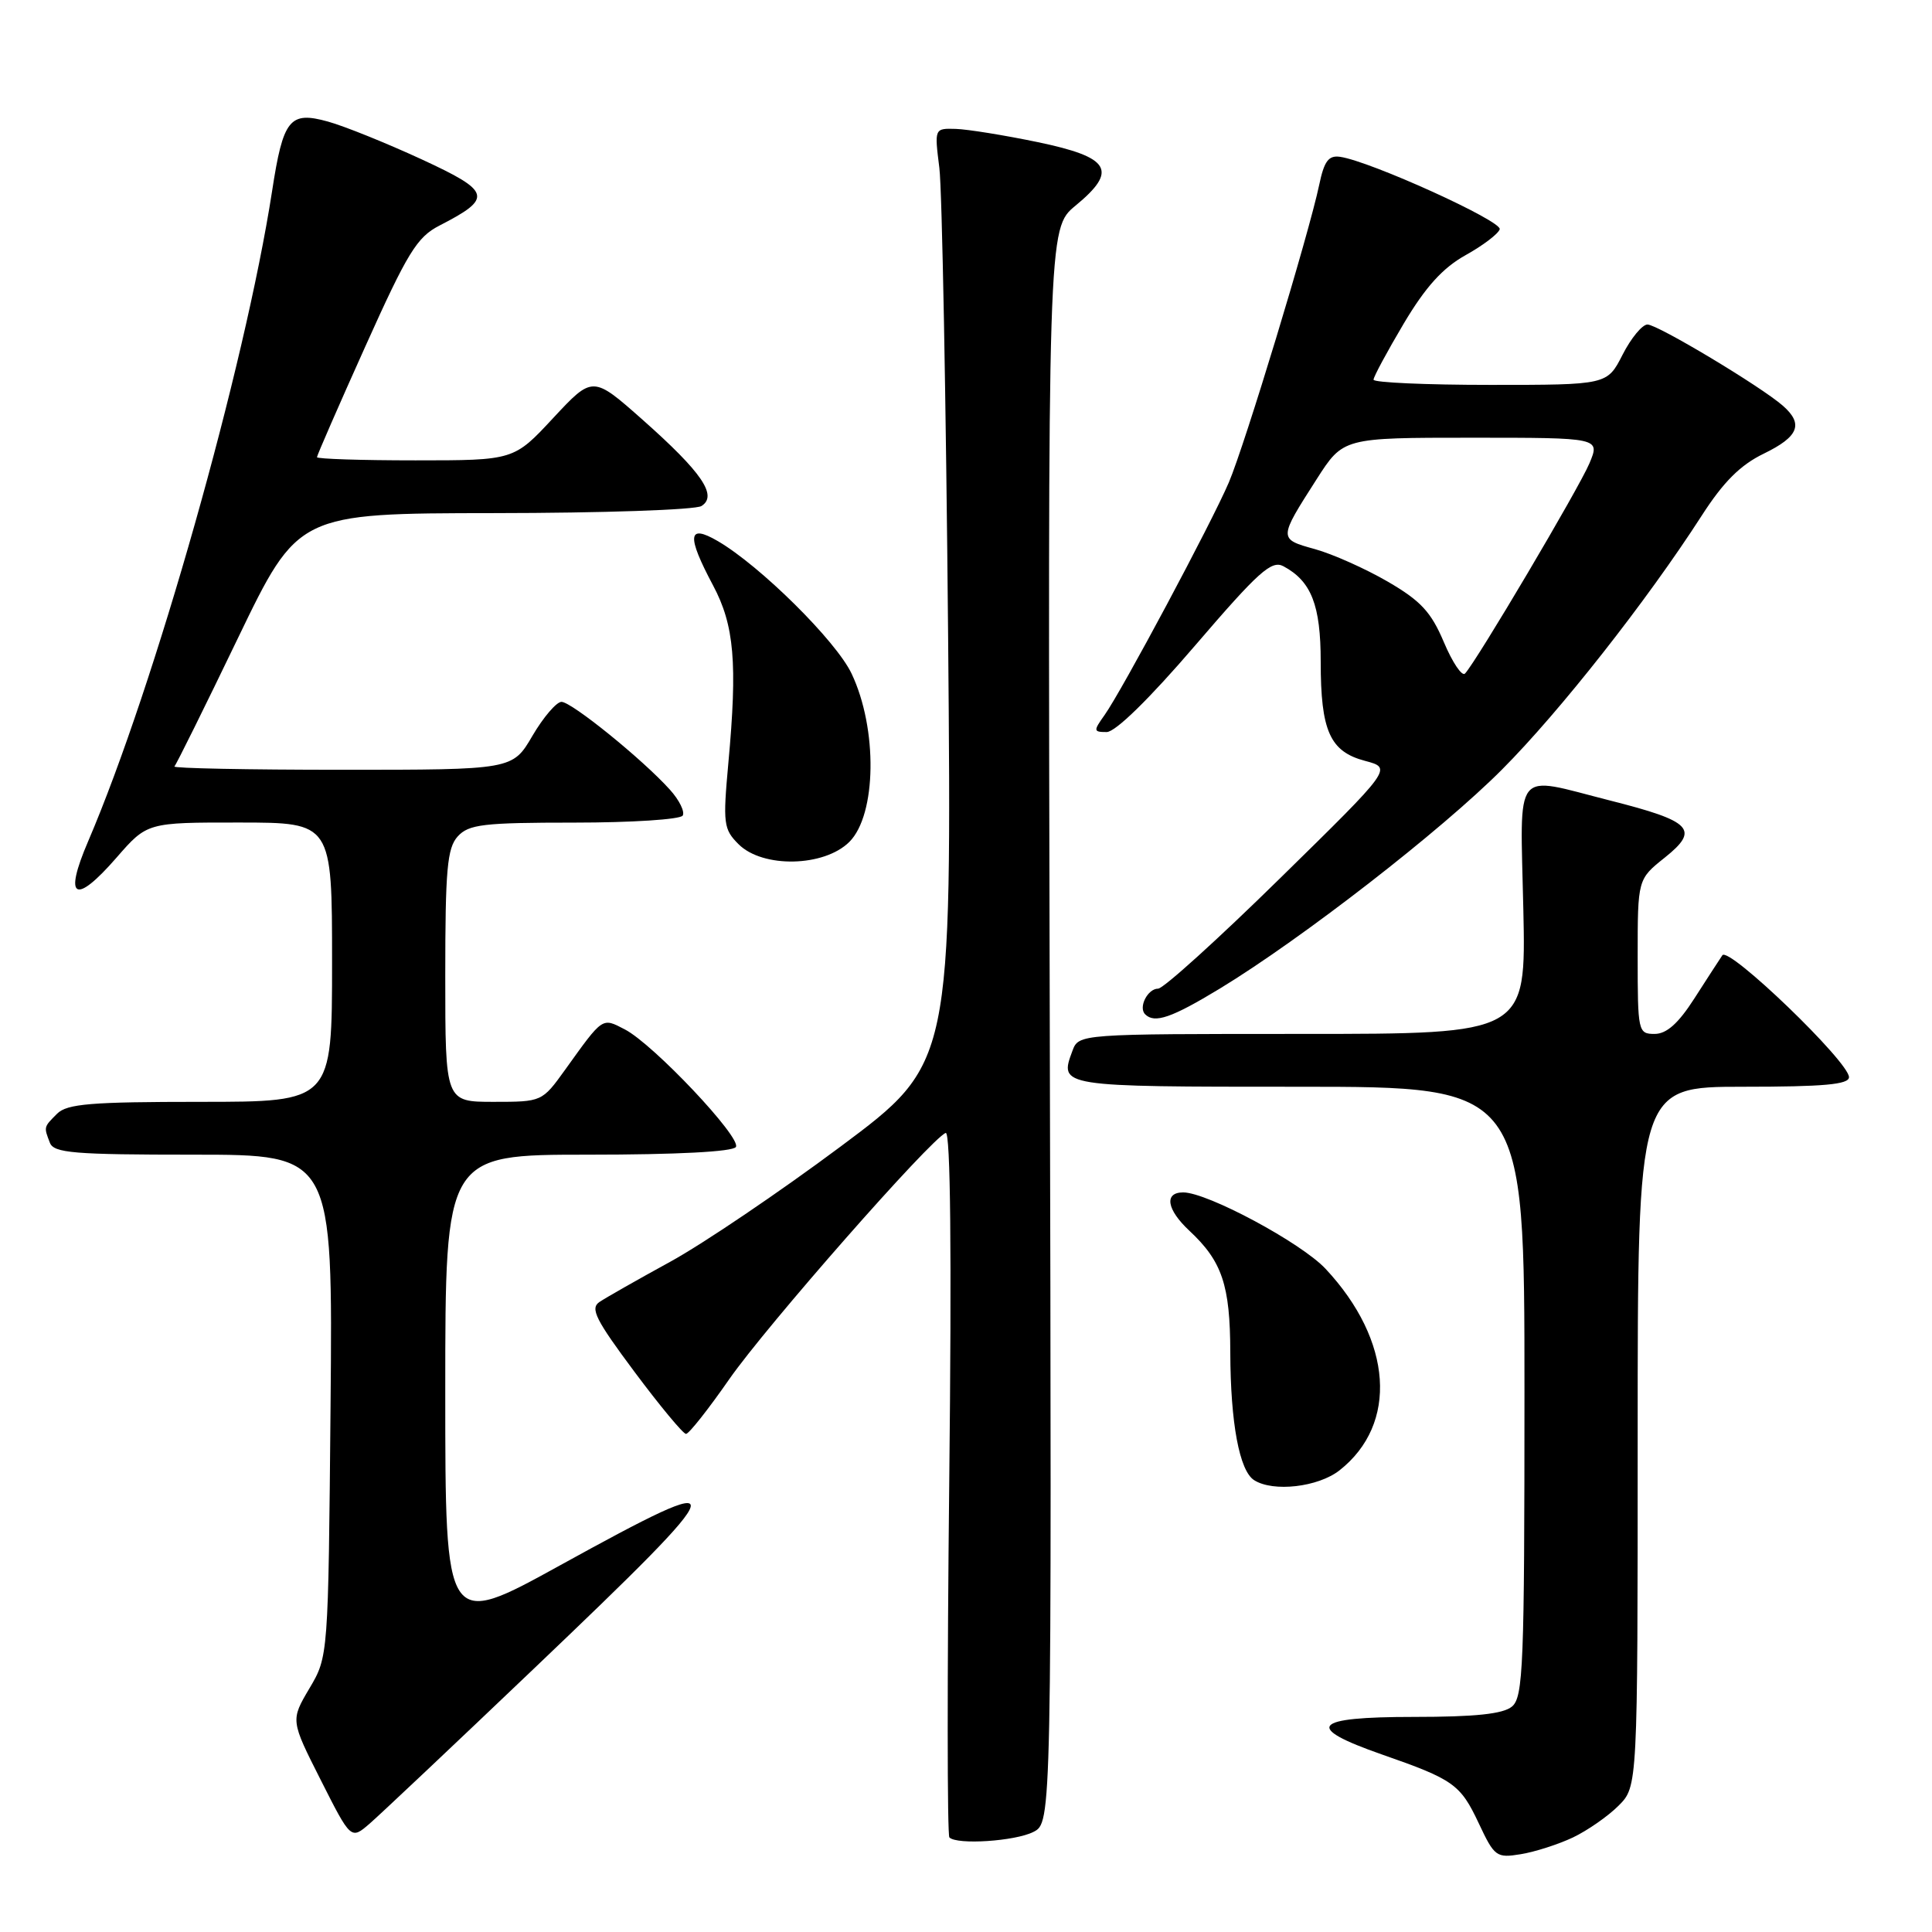 <?xml version="1.0" encoding="UTF-8" standalone="no"?>
<!DOCTYPE svg PUBLIC "-//W3C//DTD SVG 1.1//EN" "http://www.w3.org/Graphics/SVG/1.1/DTD/svg11.dtd" >
<svg xmlns="http://www.w3.org/2000/svg" xmlns:xlink="http://www.w3.org/1999/xlink" version="1.1" viewBox="0 0 256 256">
 <g >
 <path fill="currentColor"
d=" M 208.41 243.48 C 210.34 242.56 213.06 240.67 214.46 239.27 C 217.00 236.73 217.00 236.73 217.00 190.36 C 217.00 144.00 217.00 144.00 231.00 144.00 C 241.67 144.00 245.00 143.70 245.00 142.73 C 245.00 140.70 229.04 125.34 228.22 126.58 C 227.82 127.17 226.15 129.75 224.50 132.32 C 222.39 135.61 220.83 137.00 219.25 137.00 C 217.06 137.00 217.00 136.71 217.00 126.75 C 217.00 116.50 217.00 116.50 220.60 113.63 C 225.25 109.91 224.20 108.82 213.33 106.07 C 200.34 102.78 201.44 101.39 201.85 120.50 C 202.21 137.00 202.21 137.00 172.57 137.00 C 142.94 137.00 142.94 137.00 142.10 139.25 C 140.33 144.00 140.34 144.00 172.11 144.00 C 202.00 144.00 202.00 144.00 202.00 184.38 C 202.00 220.73 201.84 224.89 200.34 226.13 C 199.16 227.11 195.49 227.50 187.32 227.50 C 173.85 227.50 172.71 228.84 183.12 232.48 C 192.62 235.79 193.51 236.43 195.94 241.59 C 198.02 246.02 198.28 246.22 201.51 245.69 C 203.37 245.39 206.48 244.39 208.41 243.48 Z  M 70.79 221.06 C 97.70 195.40 97.98 194.32 74.24 207.40 C 59.00 215.80 59.00 215.80 59.00 184.40 C 59.00 153.00 59.00 153.00 77.94 153.00 C 89.68 153.00 97.12 152.61 97.51 151.98 C 98.27 150.75 86.57 138.35 82.79 136.40 C 79.75 134.82 79.94 134.70 74.88 141.75 C 71.83 145.99 71.81 146.00 65.41 146.00 C 59.00 146.00 59.00 146.00 59.00 129.33 C 59.00 115.22 59.25 112.38 60.65 110.83 C 62.11 109.23 64.01 109.00 76.10 109.00 C 83.68 109.00 90.14 108.58 90.46 108.07 C 90.77 107.56 90.01 106.01 88.76 104.63 C 85.17 100.64 75.74 93.00 74.40 93.00 C 73.74 93.00 72.00 95.03 70.55 97.50 C 67.92 102.00 67.92 102.00 45.29 102.00 C 32.85 102.00 22.86 101.80 23.11 101.56 C 23.35 101.32 27.14 93.67 31.52 84.57 C 39.50 68.02 39.50 68.02 65.50 67.99 C 79.80 67.98 92.15 67.56 92.95 67.05 C 95.12 65.68 93.03 62.61 85.16 55.63 C 78.54 49.77 78.54 49.77 73.31 55.38 C 68.09 61.00 68.09 61.00 55.04 61.00 C 47.87 61.00 42.00 60.81 42.00 60.58 C 42.00 60.35 44.88 53.74 48.41 45.90 C 54.01 33.44 55.25 31.42 58.23 29.89 C 65.35 26.23 65.12 25.39 55.84 21.10 C 51.20 18.96 45.63 16.71 43.46 16.11 C 38.38 14.70 37.52 15.76 36.05 25.34 C 32.44 48.67 20.48 90.94 11.67 111.50 C 8.40 119.11 9.92 119.98 15.44 113.64 C 19.50 108.98 19.50 108.98 31.75 108.99 C 44.00 109.00 44.00 109.00 44.00 127.50 C 44.00 146.00 44.00 146.00 26.57 146.00 C 12.06 146.00 8.88 146.26 7.57 147.57 C 5.78 149.36 5.79 149.30 6.61 151.42 C 7.13 152.78 9.76 153.00 25.66 153.00 C 44.10 153.00 44.10 153.00 43.80 186.25 C 43.50 219.50 43.50 219.50 41.00 223.72 C 38.50 227.95 38.50 227.95 42.50 235.86 C 46.50 243.78 46.50 243.78 48.98 241.64 C 50.34 240.46 60.16 231.20 70.79 221.06 Z  M 136.93 242.74 C 139.36 241.50 139.36 241.50 139.10 135.89 C 138.84 30.28 138.84 30.28 142.51 27.25 C 148.18 22.58 147.14 20.84 137.49 18.83 C 133.10 17.92 128.22 17.13 126.65 17.08 C 123.81 17.00 123.81 17.00 124.47 22.25 C 124.83 25.14 125.35 53.02 125.63 84.22 C 126.12 140.93 126.12 140.93 111.40 151.91 C 103.30 157.95 93.14 164.82 88.81 167.19 C 84.48 169.56 80.26 171.96 79.43 172.52 C 78.17 173.37 78.92 174.86 84.07 181.77 C 87.44 186.29 90.52 190.00 90.90 190.00 C 91.28 190.00 93.86 186.74 96.63 182.75 C 101.54 175.70 123.35 150.88 125.31 150.12 C 125.95 149.87 126.11 166.10 125.78 196.34 C 125.50 221.97 125.51 243.18 125.80 243.47 C 126.81 244.48 134.51 243.97 136.93 242.74 Z  M 177.49 194.83 C 185.29 188.69 184.53 177.63 175.65 168.13 C 172.43 164.68 159.98 158.00 156.78 158.00 C 154.22 158.00 154.59 160.27 157.60 163.08 C 161.94 167.13 163.00 170.28 163.02 179.20 C 163.05 188.58 164.23 194.89 166.18 196.13 C 168.71 197.74 174.66 197.05 177.49 194.83 Z  M 161.64 130.99 C 172.48 124.40 190.99 110.04 199.03 101.96 C 206.66 94.31 218.22 79.61 225.47 68.35 C 228.35 63.87 230.59 61.62 233.71 60.11 C 238.34 57.86 239.00 56.19 236.25 53.77 C 233.35 51.22 219.64 43.00 218.30 43.00 C 217.61 43.00 216.12 44.80 215.00 47.00 C 212.96 51.00 212.96 51.00 197.48 51.00 C 188.97 51.00 182.00 50.69 182.00 50.31 C 182.00 49.93 183.80 46.59 186.00 42.88 C 188.89 38.02 191.16 35.51 194.18 33.82 C 196.47 32.55 198.52 31.00 198.72 30.38 C 199.07 29.30 181.56 21.35 177.57 20.78 C 176.04 20.56 175.46 21.34 174.80 24.50 C 173.44 30.98 164.95 58.94 162.83 63.92 C 160.52 69.32 148.67 91.50 146.36 94.75 C 144.86 96.85 144.88 97.00 146.64 97.00 C 147.80 97.00 152.29 92.61 158.37 85.52 C 166.77 75.73 168.49 74.19 170.06 75.03 C 173.76 77.01 175.00 80.18 175.00 87.68 C 175.00 96.86 176.22 99.59 180.88 100.82 C 184.50 101.78 184.50 101.78 169.60 116.39 C 161.41 124.43 154.15 131.00 153.46 131.00 C 152.07 131.00 150.81 133.48 151.74 134.40 C 152.99 135.65 155.24 134.87 161.64 130.99 Z  M 112.55 111.55 C 116.15 107.94 116.31 96.57 112.84 89.26 C 110.80 84.94 100.72 74.96 95.10 71.69 C 91.13 69.38 90.96 70.95 94.49 77.58 C 97.30 82.86 97.73 87.86 96.51 101.11 C 95.78 109.14 95.87 109.87 97.86 111.86 C 101.06 115.06 109.21 114.88 112.55 111.55 Z  M 191.32 85.09 C 189.63 81.09 188.26 79.61 183.87 77.06 C 180.92 75.35 176.58 73.41 174.23 72.76 C 169.39 71.42 169.39 71.42 174.46 63.50 C 177.98 58.00 177.98 58.00 195.00 58.00 C 212.03 58.00 212.03 58.00 210.61 61.39 C 209.24 64.66 195.60 87.71 194.12 89.25 C 193.72 89.66 192.46 87.79 191.32 85.09 Z "/>
</g>
</svg>